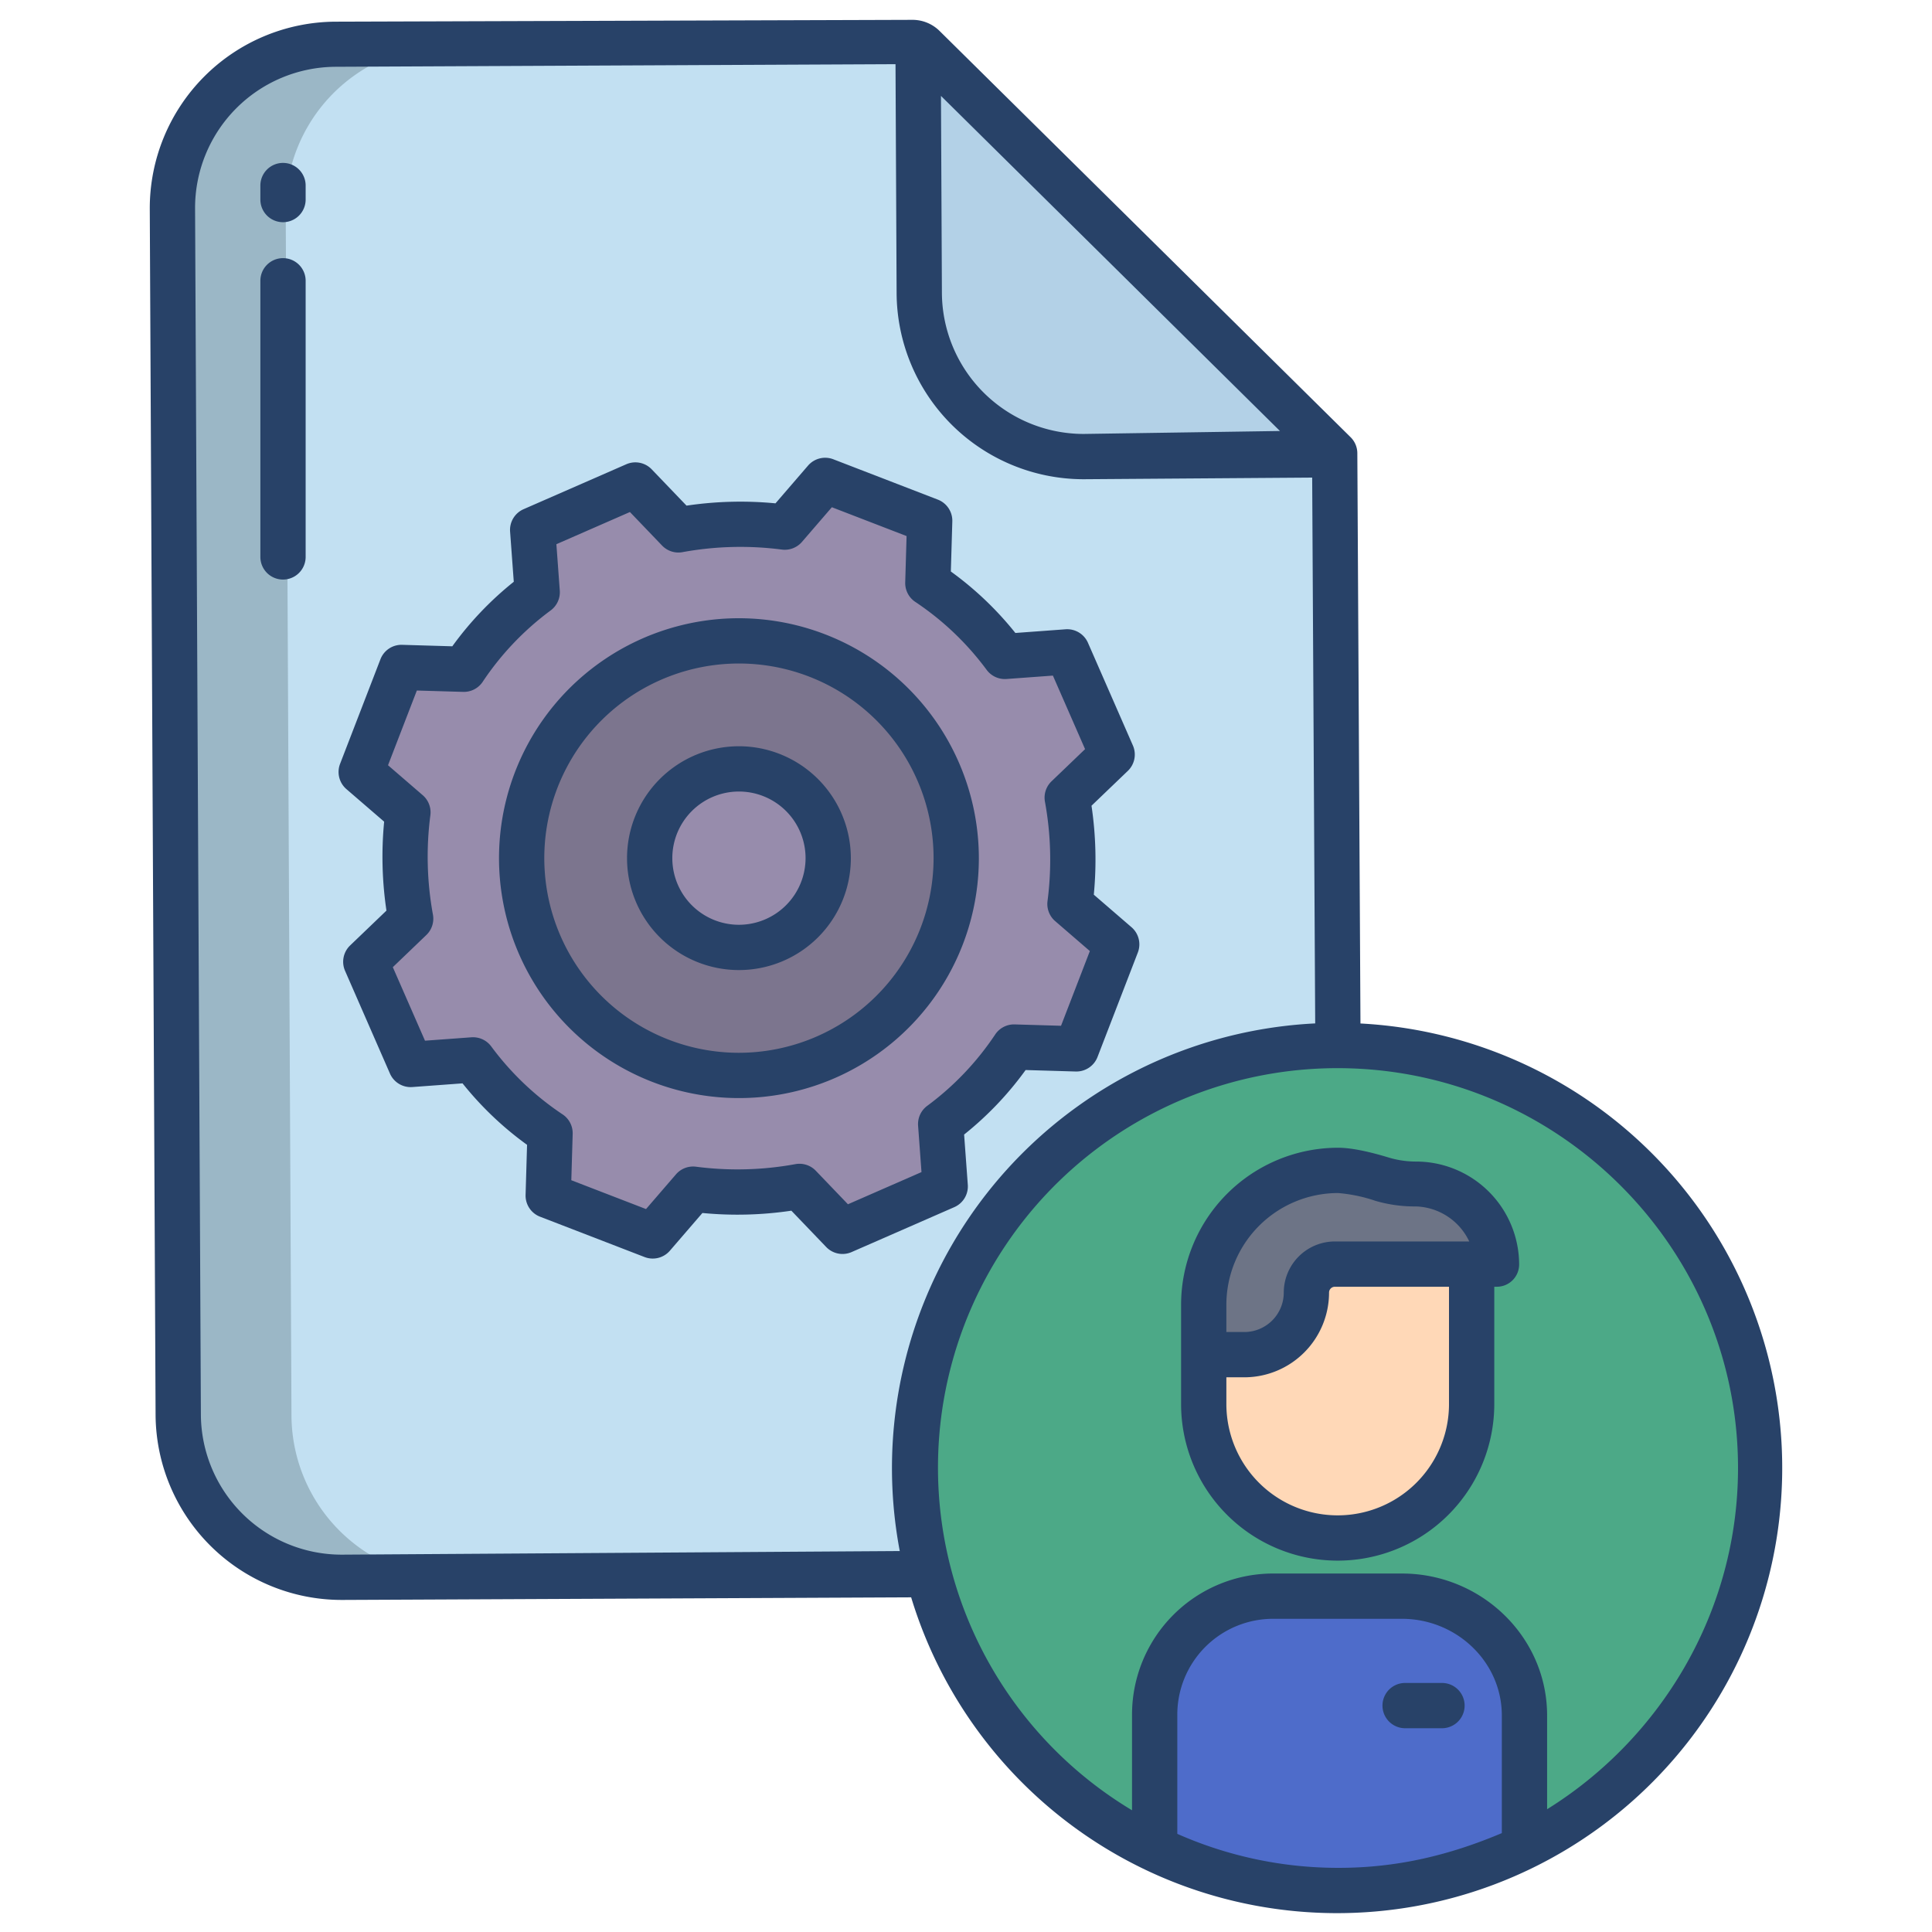<svg id="Layer_1" height="512" viewBox="0 0 512 512" width="512" xmlns="http://www.w3.org/2000/svg" data-name="Layer 1"><path d="m353.782 120.277-110.382-109.061-154.459.523a43.44 43.44 0 0 0 -43.224 43.621l1.527 319.78a43.408 43.408 0 0 0 43.6 43.2l161.126-1.095 102.37-137.245h.66z" fill="#c2e0f2"/><path d="m295.94 250.26-10.69 27.7-16.52-.48a82.181 82.181 0 0 1 -19.44 20.41l1.21 16.52-27.21 11.91-11.42-11.91a91.291 91.291 0 0 1 -28.19.73l-10.69 12.39-27.7-10.69.48-16.52a82 82 0 0 1 -20.41-19.44l-16.52 1.21-11.91-27.21 11.91-11.42a90.983 90.983 0 0 1 -.73-28.19l-12.4-10.69 10.7-27.7 16.52.48a82 82 0 0 1 19.44-20.41l-1.22-16.52 27.22-11.91 11.42 11.91a91.291 91.291 0 0 1 28.19-.73l10.69-12.39 27.7 10.69-.48 16.52a82 82 0 0 1 20.41 19.44l16.52-1.21 11.91 27.21-11.91 11.42a91.291 91.291 0 0 1 .73 28.19z" fill="#978cac"/><path d="m195.83 169.84a57.58 57.58 0 1 1 -57.58 57.58 57.581 57.581 0 0 1 57.58-57.58z" fill="#7c758e"/><path d="m195.83 203.76a23.66 23.66 0 1 1 -23.66 23.66 23.654 23.654 0 0 1 23.66-23.66z" fill="#978cac"/><path d="m433.52 309.825a111.418 111.418 0 0 0 -78.95-32.825h-.23a112.01 112.01 0 0 0 -48.8 212.821l.07-.135 97.92-.048a112.025 112.025 0 0 0 29.99-179.813z" fill="#4ca987"/><path d="m353.73 333a7.632 7.632 0 0 0 -5.32 2.31 7.443 7.443 0 0 0 -2.2 5.29 16.4 16.4 0 0 1 -16.42 16.4h-10.79v15.08a35.5 35.5 0 1 0 71 0v-39.08z" fill="#ffd8b7"/><path d="m403.53 454.63v35.01a112.182 112.182 0 0 1 -97.99.19l.07-.14v-35.06a31.993 31.993 0 0 1 31.99-31.99h33.94a32 32 0 0 1 31.99 31.99z" fill="#4e6cca"/><path d="m390.32 319.98a21.288 21.288 0 0 0 -15.13-6.215 30.9 30.9 0 0 1 -9.01-1.323c-3.44-1.04-8.29-2.3-11.61-2.3a35.588 35.588 0 0 0 -35.57 35.628v13.23h10.79a16.354 16.354 0 0 0 16.42-16.345 7.637 7.637 0 0 1 7.52-7.655h42.86a20.881 20.881 0 0 0 -6.27-15.02z" fill="#6d7486"/><path d="m353.782 120.277-66.562.4a43.4 43.4 0 0 1 -43.61-43.19l-.21-66.271z" fill="#b3d1e7"/><path d="m77.244 375.14-1.527-319.65a43.252 43.252 0 0 1 43.226-43.49h-30a43.252 43.252 0 0 0 -43.226 43.49l1.527 319.715a43.379 43.379 0 0 0 43.6 43.167l25.944-.192a43.424 43.424 0 0 1 -39.544-43.04z" fill="#9bb7c6"/><g fill="#284268"><path d="m382.14 446h-9.769a6 6 0 0 0 0 12h9.769a6 6 0 0 0 0-12z"/><path d="m375.194 307.823a25.011 25.011 0 0 1 -7.272-1.093c-5.612-1.7-10.088-2.566-13.334-2.566a41.636 41.636 0 0 0 -41.588 41.604v26.316a41.5 41.5 0 1 0 83 0v-31.084h.587a5.91 5.91 0 0 0 6-5.892 27.331 27.331 0 0 0 -27.393-27.285zm8.806 64.261a29.5 29.5 0 1 1 -59 0v-7.084h4.794a22.472 22.472 0 0 0 22.417-22.451 1.547 1.547 0 0 1 1.516-1.549h30.273zm-30.273-43.084a13.56 13.56 0 0 0 -13.516 13.549 10.458 10.458 0 0 1 -10.417 10.451h-4.794v-7.232a29.623 29.623 0 0 1 29.588-29.6 40.716 40.716 0 0 1 9.858 2.049 36.885 36.885 0 0 0 10.753 1.5 16.172 16.172 0 0 1 14.17 9.283z"/><path d="m75 43.173a6 6 0 0 0 -6 6v3.713a6 6 0 0 0 12 0v-3.713a6 6 0 0 0 -6-6z"/><path d="m75 68.411a6 6 0 0 0 -6 6v73.178a6 6 0 0 0 12 0v-73.178a6 6 0 0 0 -6-6z"/><path d="m195.827 163.838a63.582 63.582 0 1 0 63.581 63.582 63.654 63.654 0 0 0 -63.581-63.582zm0 115.163a51.582 51.582 0 1 1 51.581-51.581 51.64 51.64 0 0 1 -51.581 51.58z"/><path d="m271.8 283.569 13.274.391a6.008 6.008 0 0 0 5.775-3.837l10.691-27.7a6 6 0 0 0 -1.678-6.7l-9.993-8.625a97.017 97.017 0 0 0 -.61-23.573l9.625-9.229a6 6 0 0 0 1.344-6.736l-11.908-27.215a6.009 6.009 0 0 0 -5.936-3.578l-13.3.977a87.544 87.544 0 0 0 -17.1-16.291l.39-13.275a6 6 0 0 0 -3.837-5.774l-27.7-10.692a6 6 0 0 0 -6.7 1.679l-8.623 10a97.094 97.094 0 0 0 -23.576.61l-9.23-9.624a6 6 0 0 0 -6.735-1.344l-27.216 11.907a6 6 0 0 0 -3.578 5.937l.977 13.3a87.514 87.514 0 0 0 -16.291 17.1l-13.274-.391a5.972 5.972 0 0 0 -5.774 3.837l-10.692 27.7a6 6 0 0 0 1.678 6.7l10 8.625a97.111 97.111 0 0 0 .61 23.572l-9.624 9.23a6 6 0 0 0 -1.343 6.735l11.894 27.215a5.99 5.99 0 0 0 5.937 3.578l13.3-.978a87.49 87.49 0 0 0 17.1 16.291l-.391 13.276a6 6 0 0 0 3.837 5.773l27.7 10.692a6 6 0 0 0 6.7-1.678l8.623-10a97.066 97.066 0 0 0 23.573-.609l9.229 9.623a6 6 0 0 0 6.735 1.344l27.216-11.906a6 6 0 0 0 3.578-5.937l-.977-13.3a87.516 87.516 0 0 0 16.3-17.1zm-26.079 9.494a6 6 0 0 0 -2.416 5.265l.9 12.289-19.489 8.526-8.521-8.884a5.992 5.992 0 0 0 -5.41-1.749 85.182 85.182 0 0 1 -26.334.68 5.992 5.992 0 0 0 -5.316 2.031l-7.931 9.193-19.8-7.641.362-12.278a6 6 0 0 0 -2.669-5.169 75.667 75.667 0 0 1 -18.916-18.015 6.006 6.006 0 0 0 -5.265-2.416l-12.288.9-8.528-19.485 8.884-8.52a6 6 0 0 0 1.749-5.411 85.154 85.154 0 0 1 -.68-26.334 6 6 0 0 0 -2.031-5.316l-9.193-7.933 7.641-19.8 12.278.361a6 6 0 0 0 5.169-2.67 75.645 75.645 0 0 1 18.015-18.915 6 6 0 0 0 2.416-5.264l-.9-12.289 19.49-8.527 8.52 8.885a6 6 0 0 0 5.41 1.749 85.21 85.21 0 0 1 26.338-.681 6.012 6.012 0 0 0 5.316-2.03l7.931-9.194 19.8 7.641-.36 12.279a6 6 0 0 0 2.669 5.169 75.644 75.644 0 0 1 18.915 18.015 6.008 6.008 0 0 0 5.263 2.416l12.289-.9 8.527 19.488-8.885 8.52a6 6 0 0 0 -1.749 5.41 85.123 85.123 0 0 1 .682 26.334 6 6 0 0 0 2.03 5.316l9.19 7.932-7.64 19.8-12.279-.361a6 6 0 0 0 -5.169 2.669 75.624 75.624 0 0 1 -18.017 18.914z"/><path d="m195.827 197.764a29.656 29.656 0 1 0 29.656 29.656 29.689 29.689 0 0 0 -29.656-29.656zm0 47.312a17.656 17.656 0 1 1 17.656-17.656 17.677 17.677 0 0 1 -17.656 17.656z"/><path d="m360.537 271.234-.83-151.129a6 6 0 0 0 -1.782-4.239l-108.933-107.666a10.187 10.187 0 0 0 -7.19-2.941l-152.94.485a49.465 49.465 0 0 0 -49.17 49.642l1.54 319.614a49.321 49.321 0 0 0 49.41 49h.237l150.585-.689a117.966 117.966 0 1 0 119.073-152.077zm-21.337-157.016-52 .782h-.18a37.587 37.587 0 0 1 -37.405-37.385l-.25-52.2zm-100.753 296.826-147.631.956h-.179a37.308 37.308 0 0 1 -37.4-37.058l-1.54-319.7a37.415 37.415 0 0 1 37.223-37.542l148.4-.692.291 60.682a49.582 49.582 0 0 0 49.405 49.31h.238l60.487-.434.8 144.65a117.984 117.984 0 0 0 -110.094 139.828zm159.553 74.75c-14 5.912-27.854 9.206-43.225 9.206a105.272 105.272 0 0 1 -42.775-9.009v-31.357a25.389 25.389 0 0 1 25.6-25.634h33.933c14.333 0 26.467 11.3 26.467 25.634zm12-6.33v-24.83c0-20.947-17.517-37.634-38.464-37.634h-33.936a37.4 37.4 0 0 0 -37.6 37.634v25.106a105.87 105.87 0 0 1 54.44-196.668c58.429 0 106.154 47.535 106.154 105.964 0 38.227-20.594 71.789-50.594 90.428z"/></g></svg>